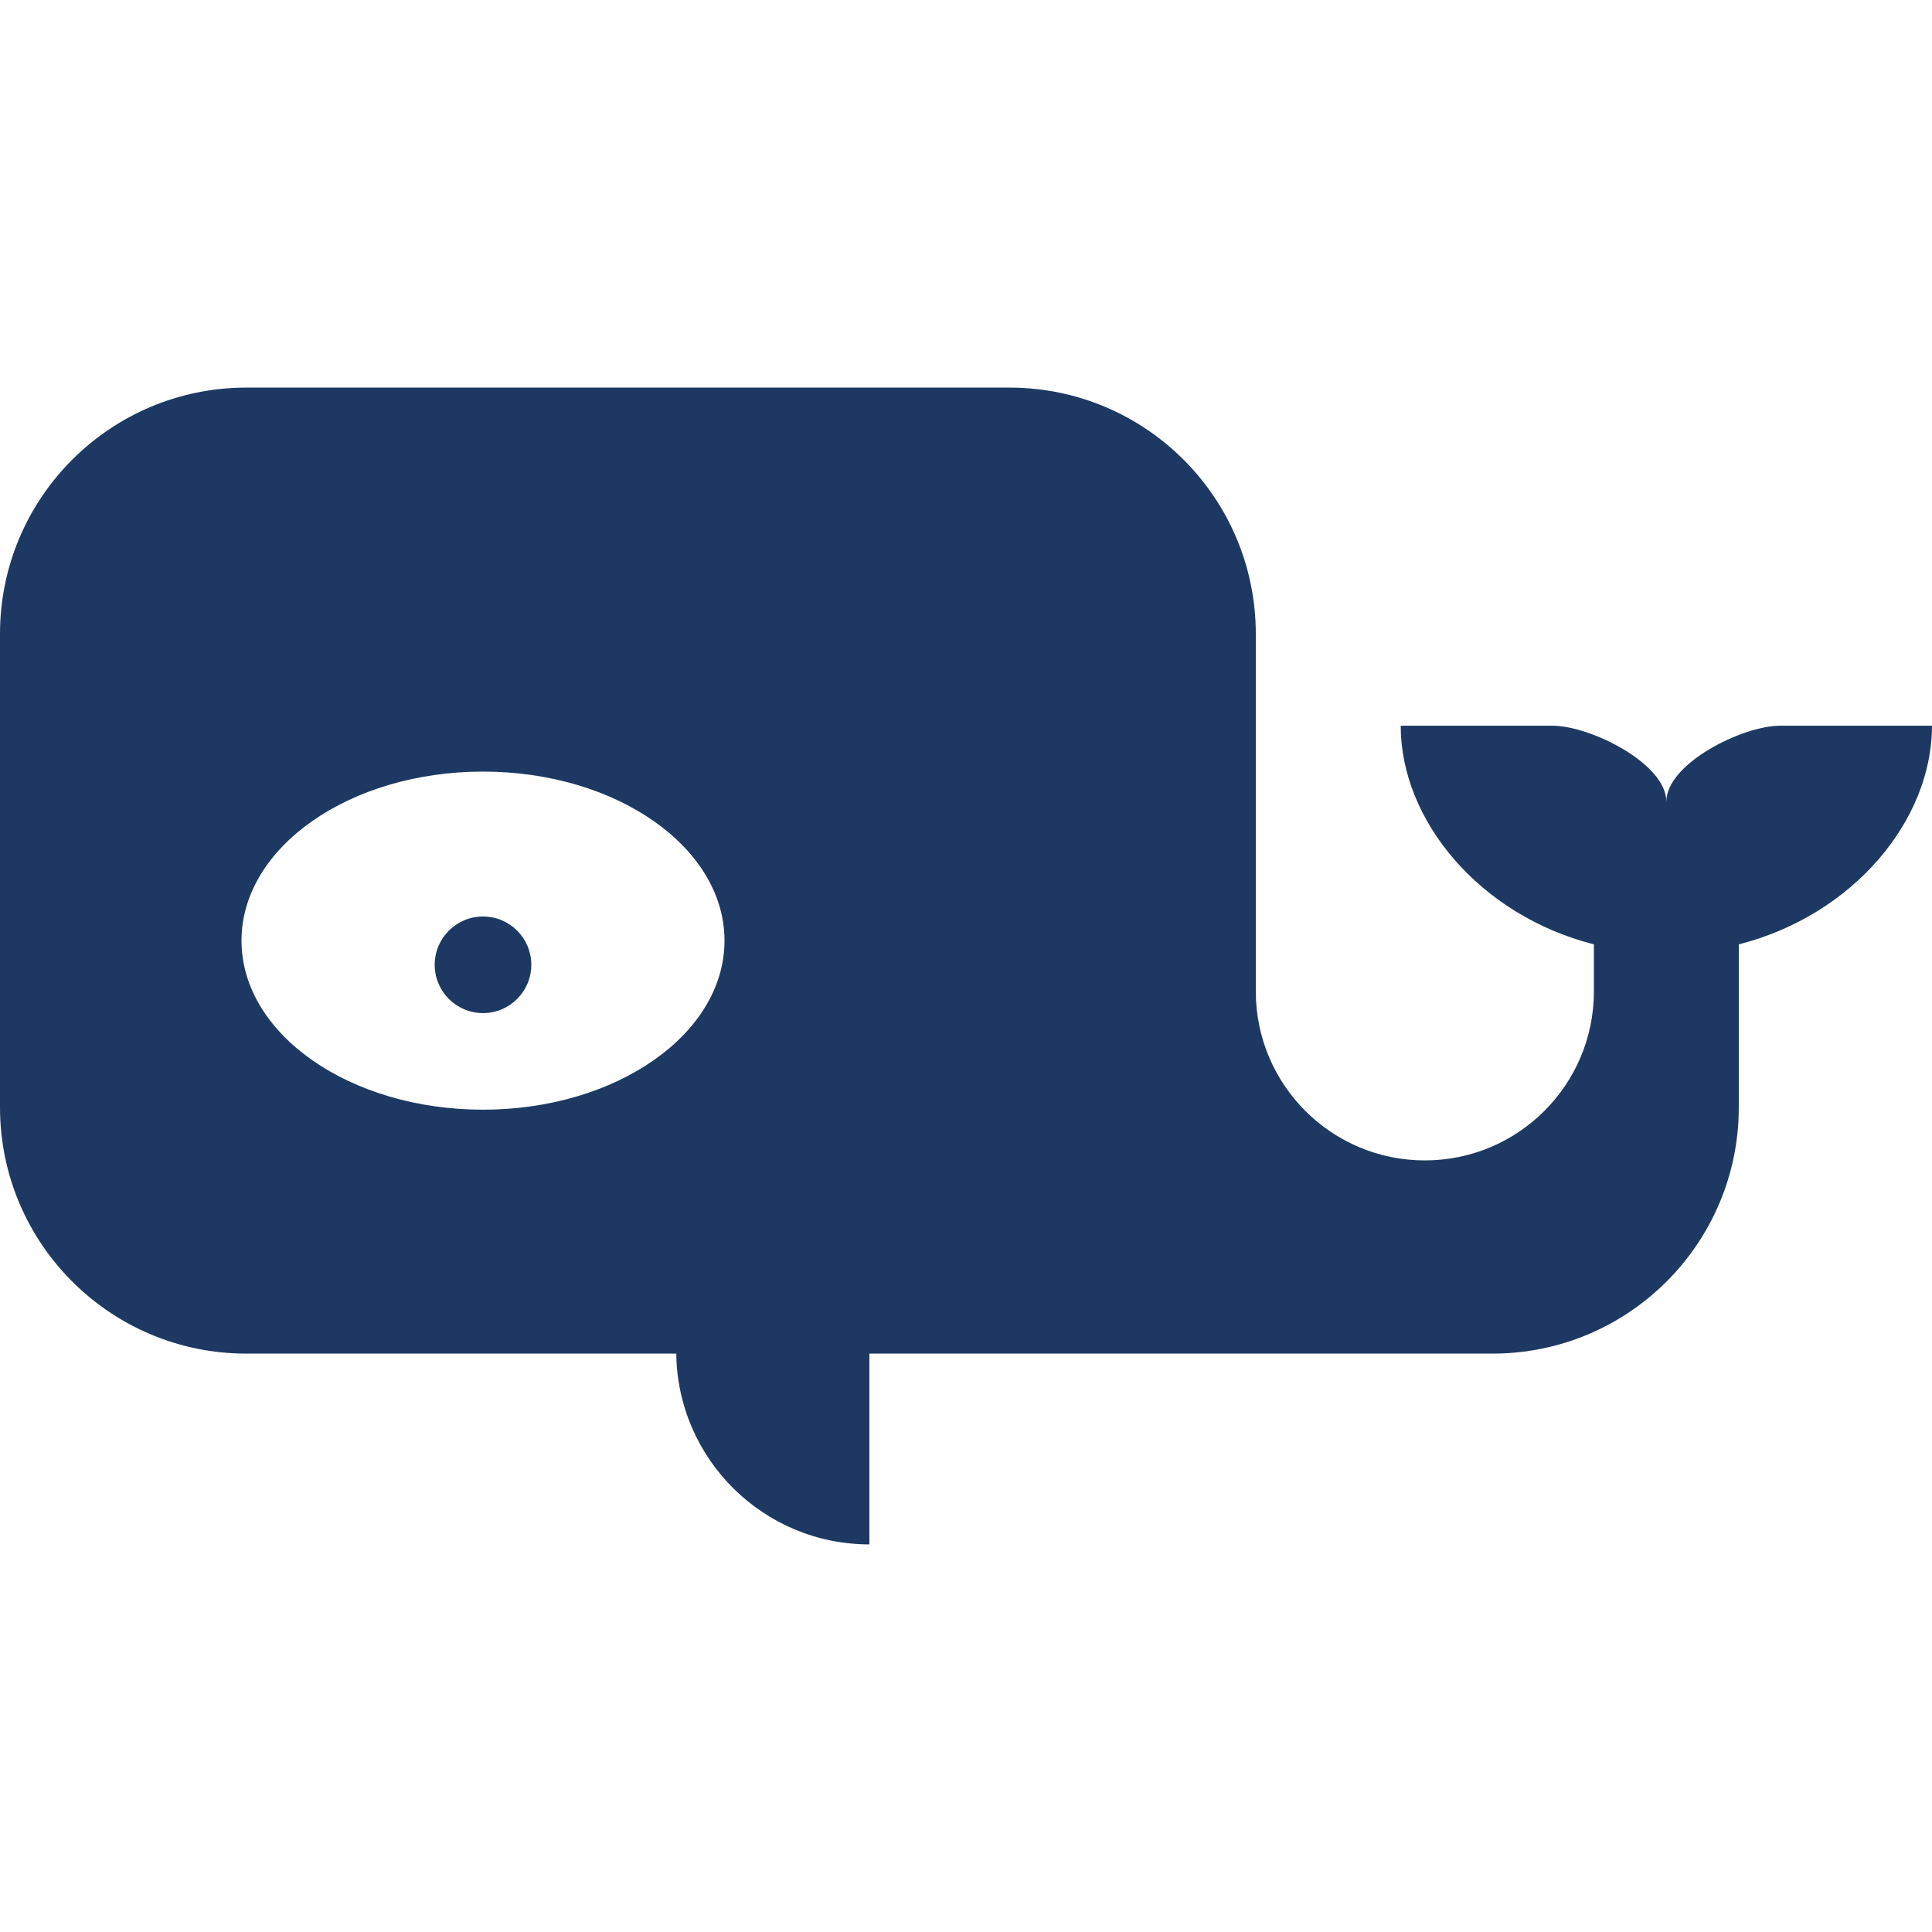 <?xml version="1.0" encoding="iso-8859-1"?>
<!-- Generator: Adobe Illustrator 19.0.0, SVG Export Plug-In . SVG Version: 6.00 Build 0)  -->
<svg xmlns="http://www.w3.org/2000/svg" xmlns:xlink="http://www.w3.org/1999/xlink" version="1.1" id="Layer_1" x="0px" y="0px" viewBox="0 0 400 400" style="enable-background:new 0 0 400 400;" xml:space="preserve" width="512px" height="512px">
<g id="XMLID_443_">
	<g>
		<g>
			<circle cx="100" cy="199.75" r="10" fill="#1d3963"/>
			<path d="M368.572,150.25c-7.857,0-23.572,7.857-23.572,15.715c0-7.857-15.715-15.715-23.572-15.715c-15.714,0-31.428,0-31.428,0     c0,19.638,16.367,39.262,40,45.27v9.73c0,19.33-15.67,35-35,35c-19.33,0-35-15.67-35-35v-74c0-28.166-22.834-51-51-51H51     c-28.167,0-51,22.834-51,51v98c0,28.166,22.833,51,51,51h89.013c0.269,21.86,18.064,39.5,39.987,39.5v-39.5h129     c28.167,0,51-22.834,51-51v-33.73c23.633-6.008,40-25.632,40-45.27C400,150.25,384.286,150.25,368.572,150.25z M100,229.749     c-27.614,0-50-15.669-50-35c0-19.33,22.386-34.999,50-34.999s50,15.669,50,34.999C150,214.079,127.614,229.749,100,229.749z" fill="#1d3963"/>
		</g>
	</g>
</g>
<g>
</g>
<g>
</g>
<g>
</g>
<g>
</g>
<g>
</g>
<g>
</g>
<g>
</g>
<g>
</g>
<g>
</g>
<g>
</g>
<g>
</g>
<g>
</g>
<g>
</g>
<g>
</g>
<g>
</g>
</svg>
